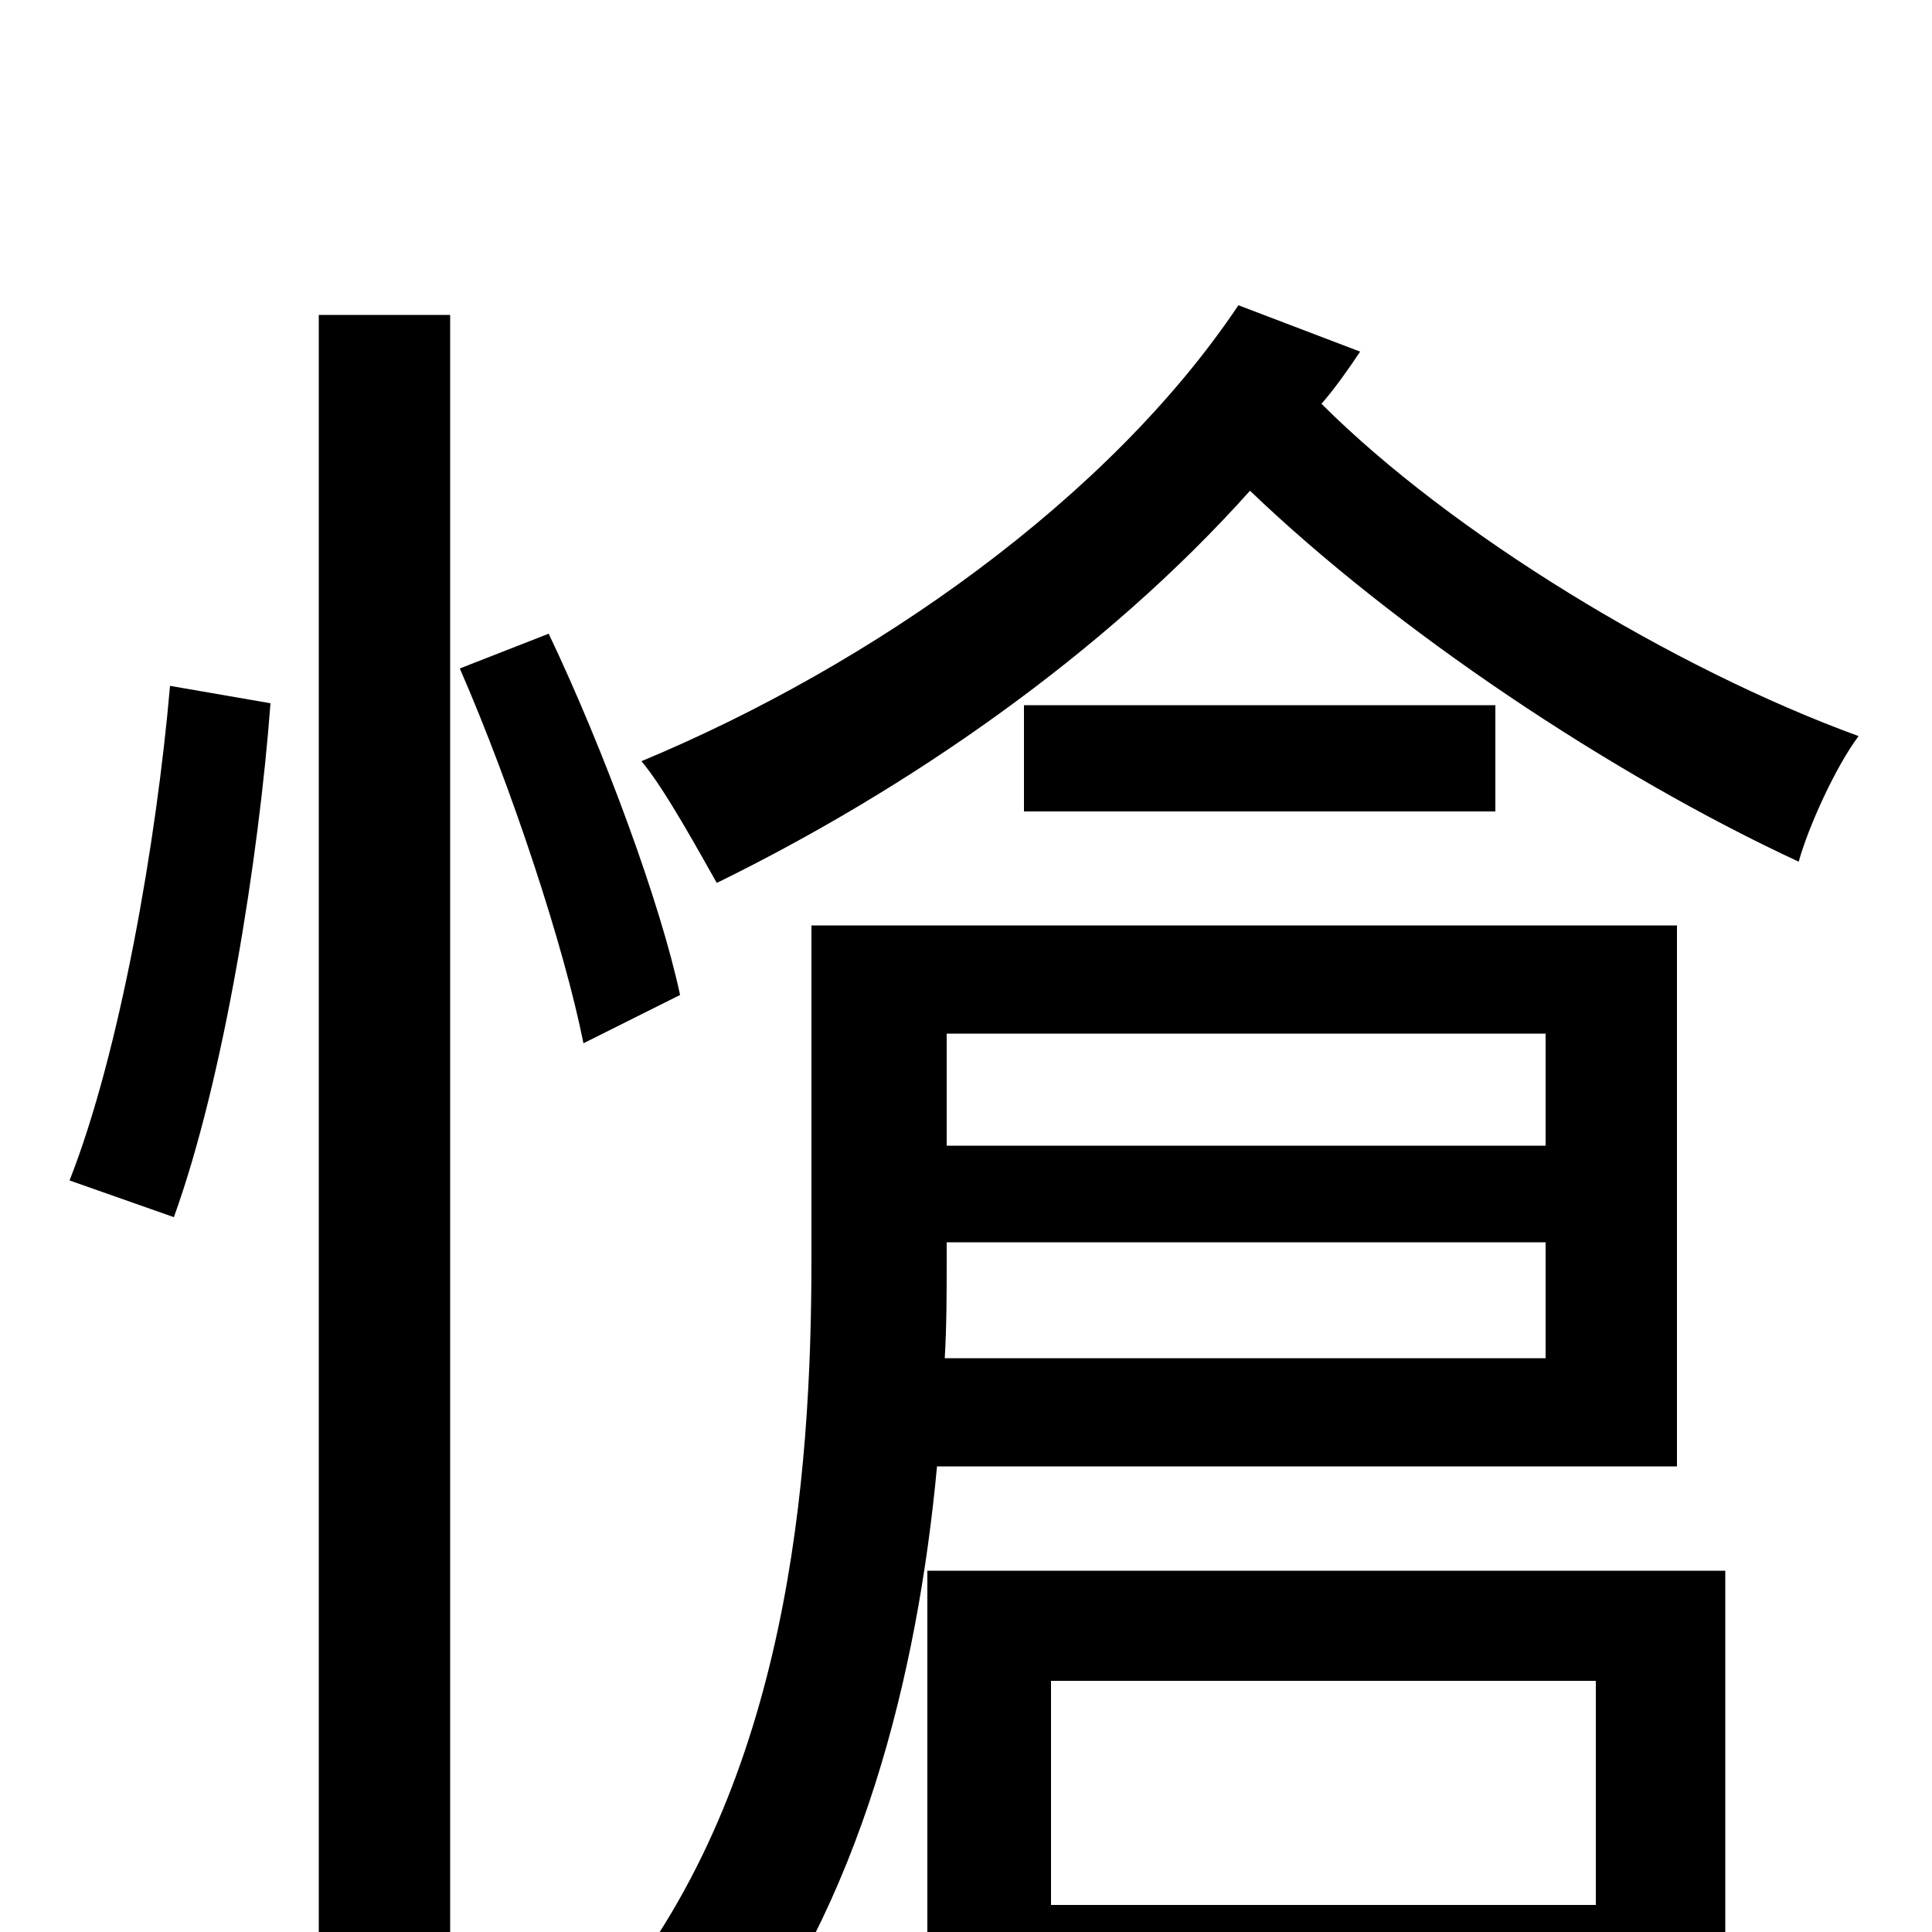 <svg xmlns="http://www.w3.org/2000/svg" viewBox="0 -1000 1000 1000">
	<path fill="#000000" d="M90 -370C116 -442 134 -556 140 -636L88 -645C81 -564 62 -455 36 -389ZM165 74H233V-837H165ZM238 -654C265 -592 292 -510 302 -460L352 -485C342 -532 313 -611 284 -672ZM800 -465V-407H490V-465ZM489 -297C490 -314 490 -331 490 -347V-357H800V-297ZM868 -241V-521H420V-348C420 -235 408 -78 317 34C332 42 363 63 375 75C446 -14 475 -134 485 -241ZM530 -635V-580H774V-635ZM826 -130V-14H544V-130ZM480 76H544V43H826V73H893V-187H480ZM641 -842C574 -742 452 -656 332 -606C344 -592 363 -557 371 -543C469 -591 571 -661 647 -746C722 -674 834 -599 931 -554C936 -572 950 -603 962 -619C866 -654 751 -724 684 -791C691 -799 698 -809 704 -818Z"/>
</svg>